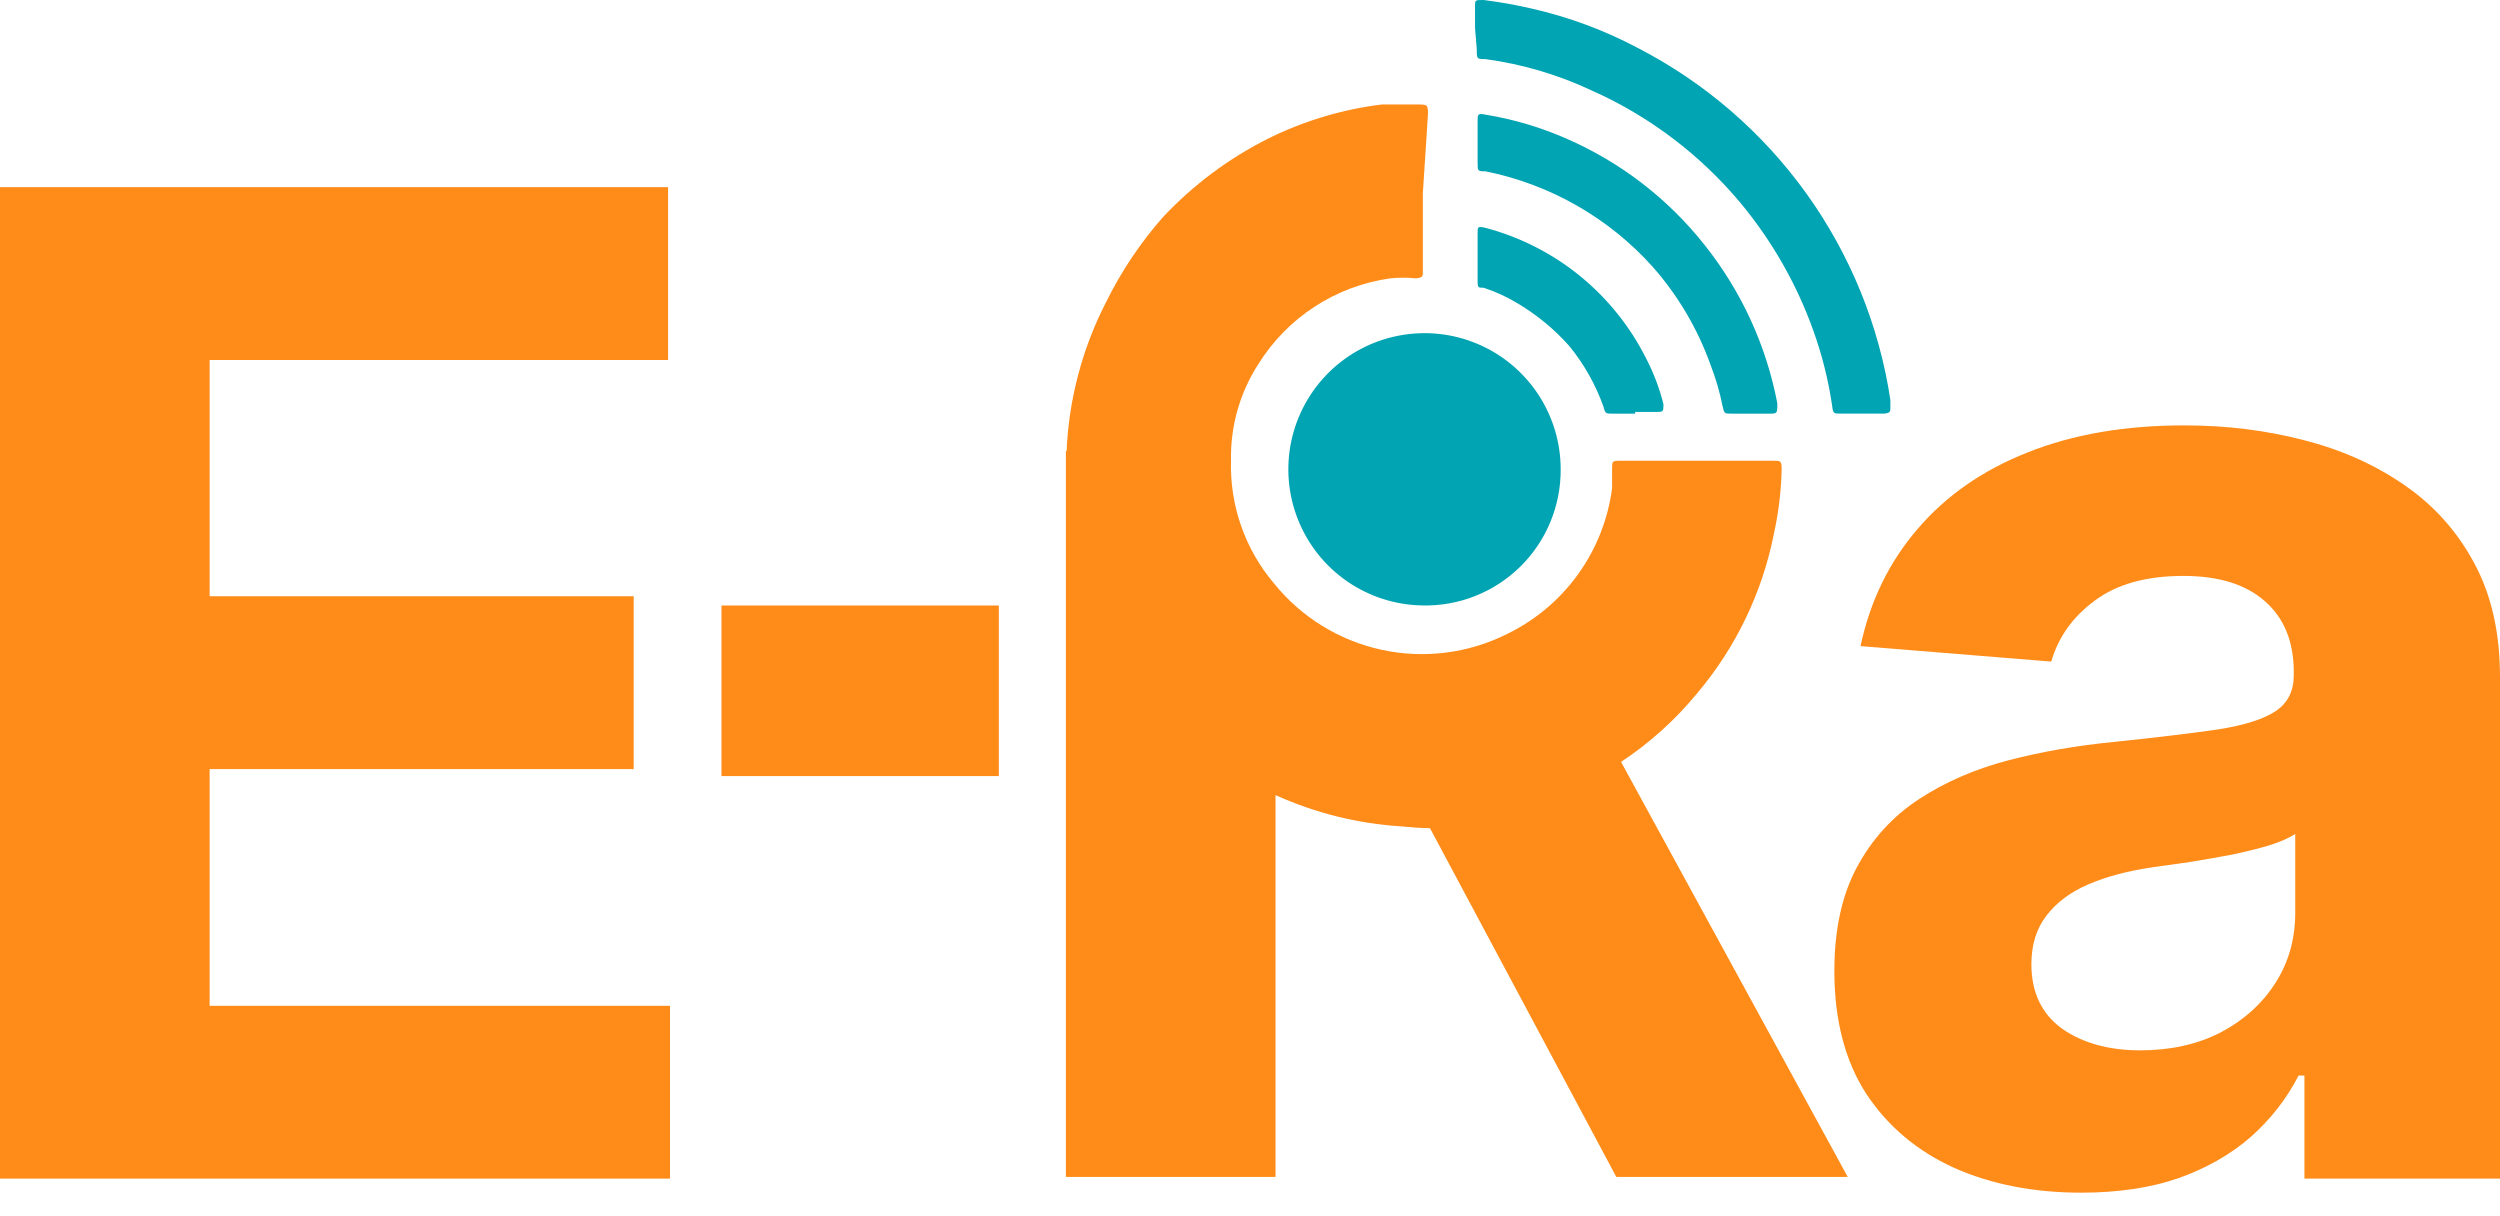 <svg width="74" height="36" viewBox="0 0 74 36" fill="none" xmlns="http://www.w3.org/2000/svg">
<path d="M0 34.887V5.54H19.775V10.656H6.205V17.649H18.757V22.765H6.205V29.772H19.832V34.887H0Z" fill="#FF8C19"/>
<path d="M61.605 35.303C60.201 35.303 58.949 35.059 57.851 34.572C56.752 34.075 55.883 33.345 55.243 32.38C54.612 31.405 54.297 30.192 54.297 28.74C54.297 27.517 54.521 26.49 54.97 25.659C55.419 24.828 56.031 24.159 56.804 23.653C57.578 23.147 58.457 22.765 59.441 22.507C60.435 22.249 61.476 22.067 62.565 21.962C63.845 21.828 64.877 21.704 65.66 21.59C66.444 21.465 67.012 21.284 67.365 21.045C67.719 20.806 67.896 20.453 67.896 19.985V19.899C67.896 18.991 67.609 18.289 67.036 17.792C66.472 17.295 65.67 17.047 64.628 17.047C63.53 17.047 62.656 17.291 62.006 17.778C61.356 18.256 60.927 18.857 60.717 19.583L55.071 19.125C55.357 17.787 55.921 16.631 56.761 15.657C57.602 14.673 58.686 13.918 60.014 13.393C61.352 12.858 62.899 12.591 64.657 12.591C65.88 12.591 67.05 12.734 68.168 13.021C69.295 13.307 70.293 13.751 71.163 14.353C72.042 14.955 72.734 15.729 73.24 16.674C73.747 17.611 74 18.733 74 20.042V34.887H68.211V31.835H68.039C67.685 32.523 67.213 33.13 66.62 33.655C66.028 34.171 65.316 34.577 64.485 34.873C63.654 35.16 62.694 35.303 61.605 35.303ZM63.353 31.09C64.251 31.09 65.044 30.913 65.732 30.56C66.42 30.197 66.959 29.71 67.351 29.098C67.743 28.487 67.939 27.794 67.939 27.02V24.685C67.748 24.809 67.485 24.924 67.15 25.029C66.826 25.124 66.458 25.215 66.047 25.301C65.636 25.377 65.225 25.449 64.815 25.516C64.404 25.573 64.031 25.626 63.697 25.674C62.98 25.779 62.355 25.946 61.82 26.175C61.285 26.404 60.869 26.715 60.573 27.106C60.277 27.489 60.129 27.966 60.129 28.539C60.129 29.37 60.43 30.006 61.032 30.445C61.643 30.875 62.417 31.09 63.353 31.09Z" fill="#FF8C19"/>
<path fill-rule="evenodd" clip-rule="evenodd" d="M42.116 5.729V8.036C42.116 8.188 42.116 8.213 41.913 8.239C41.66 8.214 41.406 8.214 41.153 8.239C40.356 8.35 39.594 8.635 38.92 9.073C38.245 9.511 37.675 10.091 37.249 10.774C36.698 11.626 36.416 12.623 36.438 13.638C36.4 14.961 36.851 16.252 37.705 17.262C38.513 18.267 39.641 18.963 40.901 19.235C42.16 19.507 43.475 19.339 44.625 18.758C45.457 18.351 46.174 17.745 46.714 16.993C47.254 16.241 47.599 15.367 47.718 14.449L47.718 13.866C47.718 13.663 47.718 13.638 47.946 13.638H48.884H50.278H52.483C52.711 13.638 52.737 13.638 52.737 13.891C52.723 14.531 52.647 15.168 52.509 15.792C52.164 17.541 51.379 19.172 50.227 20.532C49.583 21.315 48.826 21.995 47.983 22.552L54.693 34.837H47.843L42.328 24.515C42.046 24.509 41.764 24.491 41.482 24.461C40.194 24.381 38.931 24.067 37.755 23.535V34.837H31.55V13.343L31.571 13.358C31.636 11.827 32.032 10.322 32.737 8.948C33.188 8.032 33.759 7.179 34.435 6.414C35.324 5.47 36.37 4.689 37.528 4.107C38.586 3.58 39.726 3.237 40.899 3.093H41.964C42.243 3.093 42.268 3.093 42.268 3.372L42.116 5.729Z" fill="#FF8C19"/>
<path fill-rule="evenodd" clip-rule="evenodd" d="M43.661 0.177V0.836L43.712 1.445C43.712 1.749 43.712 1.749 43.966 1.749C45.063 1.898 46.132 2.214 47.134 2.687C48.829 3.446 50.329 4.582 51.519 6.007C52.453 7.131 53.182 8.409 53.674 9.784C53.934 10.507 54.121 11.255 54.232 12.015C54.257 12.243 54.282 12.243 54.485 12.243L55.778 12.243C55.955 12.218 55.955 12.192 55.955 12.04V11.837C55.622 9.633 54.77 7.54 53.47 5.729C52.17 3.918 50.459 2.441 48.478 1.419C47.486 0.893 46.429 0.501 45.334 0.253C44.866 0.144 44.392 0.06 43.915 0C43.661 0 43.661 0 43.661 0.177ZM39.872 17.206C40.524 17.657 41.296 17.906 42.09 17.921C42.626 17.935 43.16 17.841 43.66 17.644C44.159 17.447 44.614 17.152 44.997 16.776C45.38 16.4 45.683 15.951 45.889 15.455C46.095 14.96 46.2 14.428 46.196 13.891C46.196 13.097 45.961 12.321 45.522 11.66C45.082 10.999 44.457 10.482 43.725 10.175C42.993 9.868 42.187 9.784 41.407 9.934C40.627 10.083 39.909 10.459 39.343 11.015C38.776 11.572 38.386 12.283 38.222 13.059C38.058 13.836 38.127 14.644 38.421 15.381C38.714 16.119 39.219 16.754 39.872 17.206ZM51.773 12.244H51.266C51.038 12.244 51.038 12.244 50.987 12.016C50.904 11.601 50.785 11.194 50.632 10.799C50.248 9.726 49.663 8.737 48.908 7.884C47.606 6.439 45.873 5.453 43.966 5.07C43.737 5.07 43.737 5.07 43.737 4.791V3.6V3.6C43.737 3.372 43.737 3.347 43.991 3.397C44.812 3.533 45.612 3.771 46.374 4.107C47.972 4.803 49.374 5.883 50.455 7.25C51.543 8.615 52.282 10.225 52.609 11.94C52.609 12.244 52.609 12.244 52.356 12.244H51.773ZM47.717 12.244H48.401V12.193H49.06C49.238 12.193 49.238 12.168 49.238 11.965C49.122 11.499 48.952 11.048 48.731 10.621C48.258 9.673 47.588 8.837 46.767 8.168C45.945 7.499 44.99 7.014 43.966 6.743C43.737 6.692 43.737 6.718 43.737 6.895V8.264C43.737 8.406 43.737 8.468 43.769 8.496C43.793 8.517 43.837 8.517 43.915 8.517C44.279 8.636 44.628 8.798 44.954 8.999C45.513 9.335 46.017 9.753 46.45 10.241C46.889 10.778 47.232 11.387 47.464 12.041C47.514 12.244 47.54 12.244 47.717 12.244Z" fill="#00A4B2"/>
<rect x="21.355" y="17.923" width="8.21" height="5.049" fill="#FF8C19"/>
</svg>
